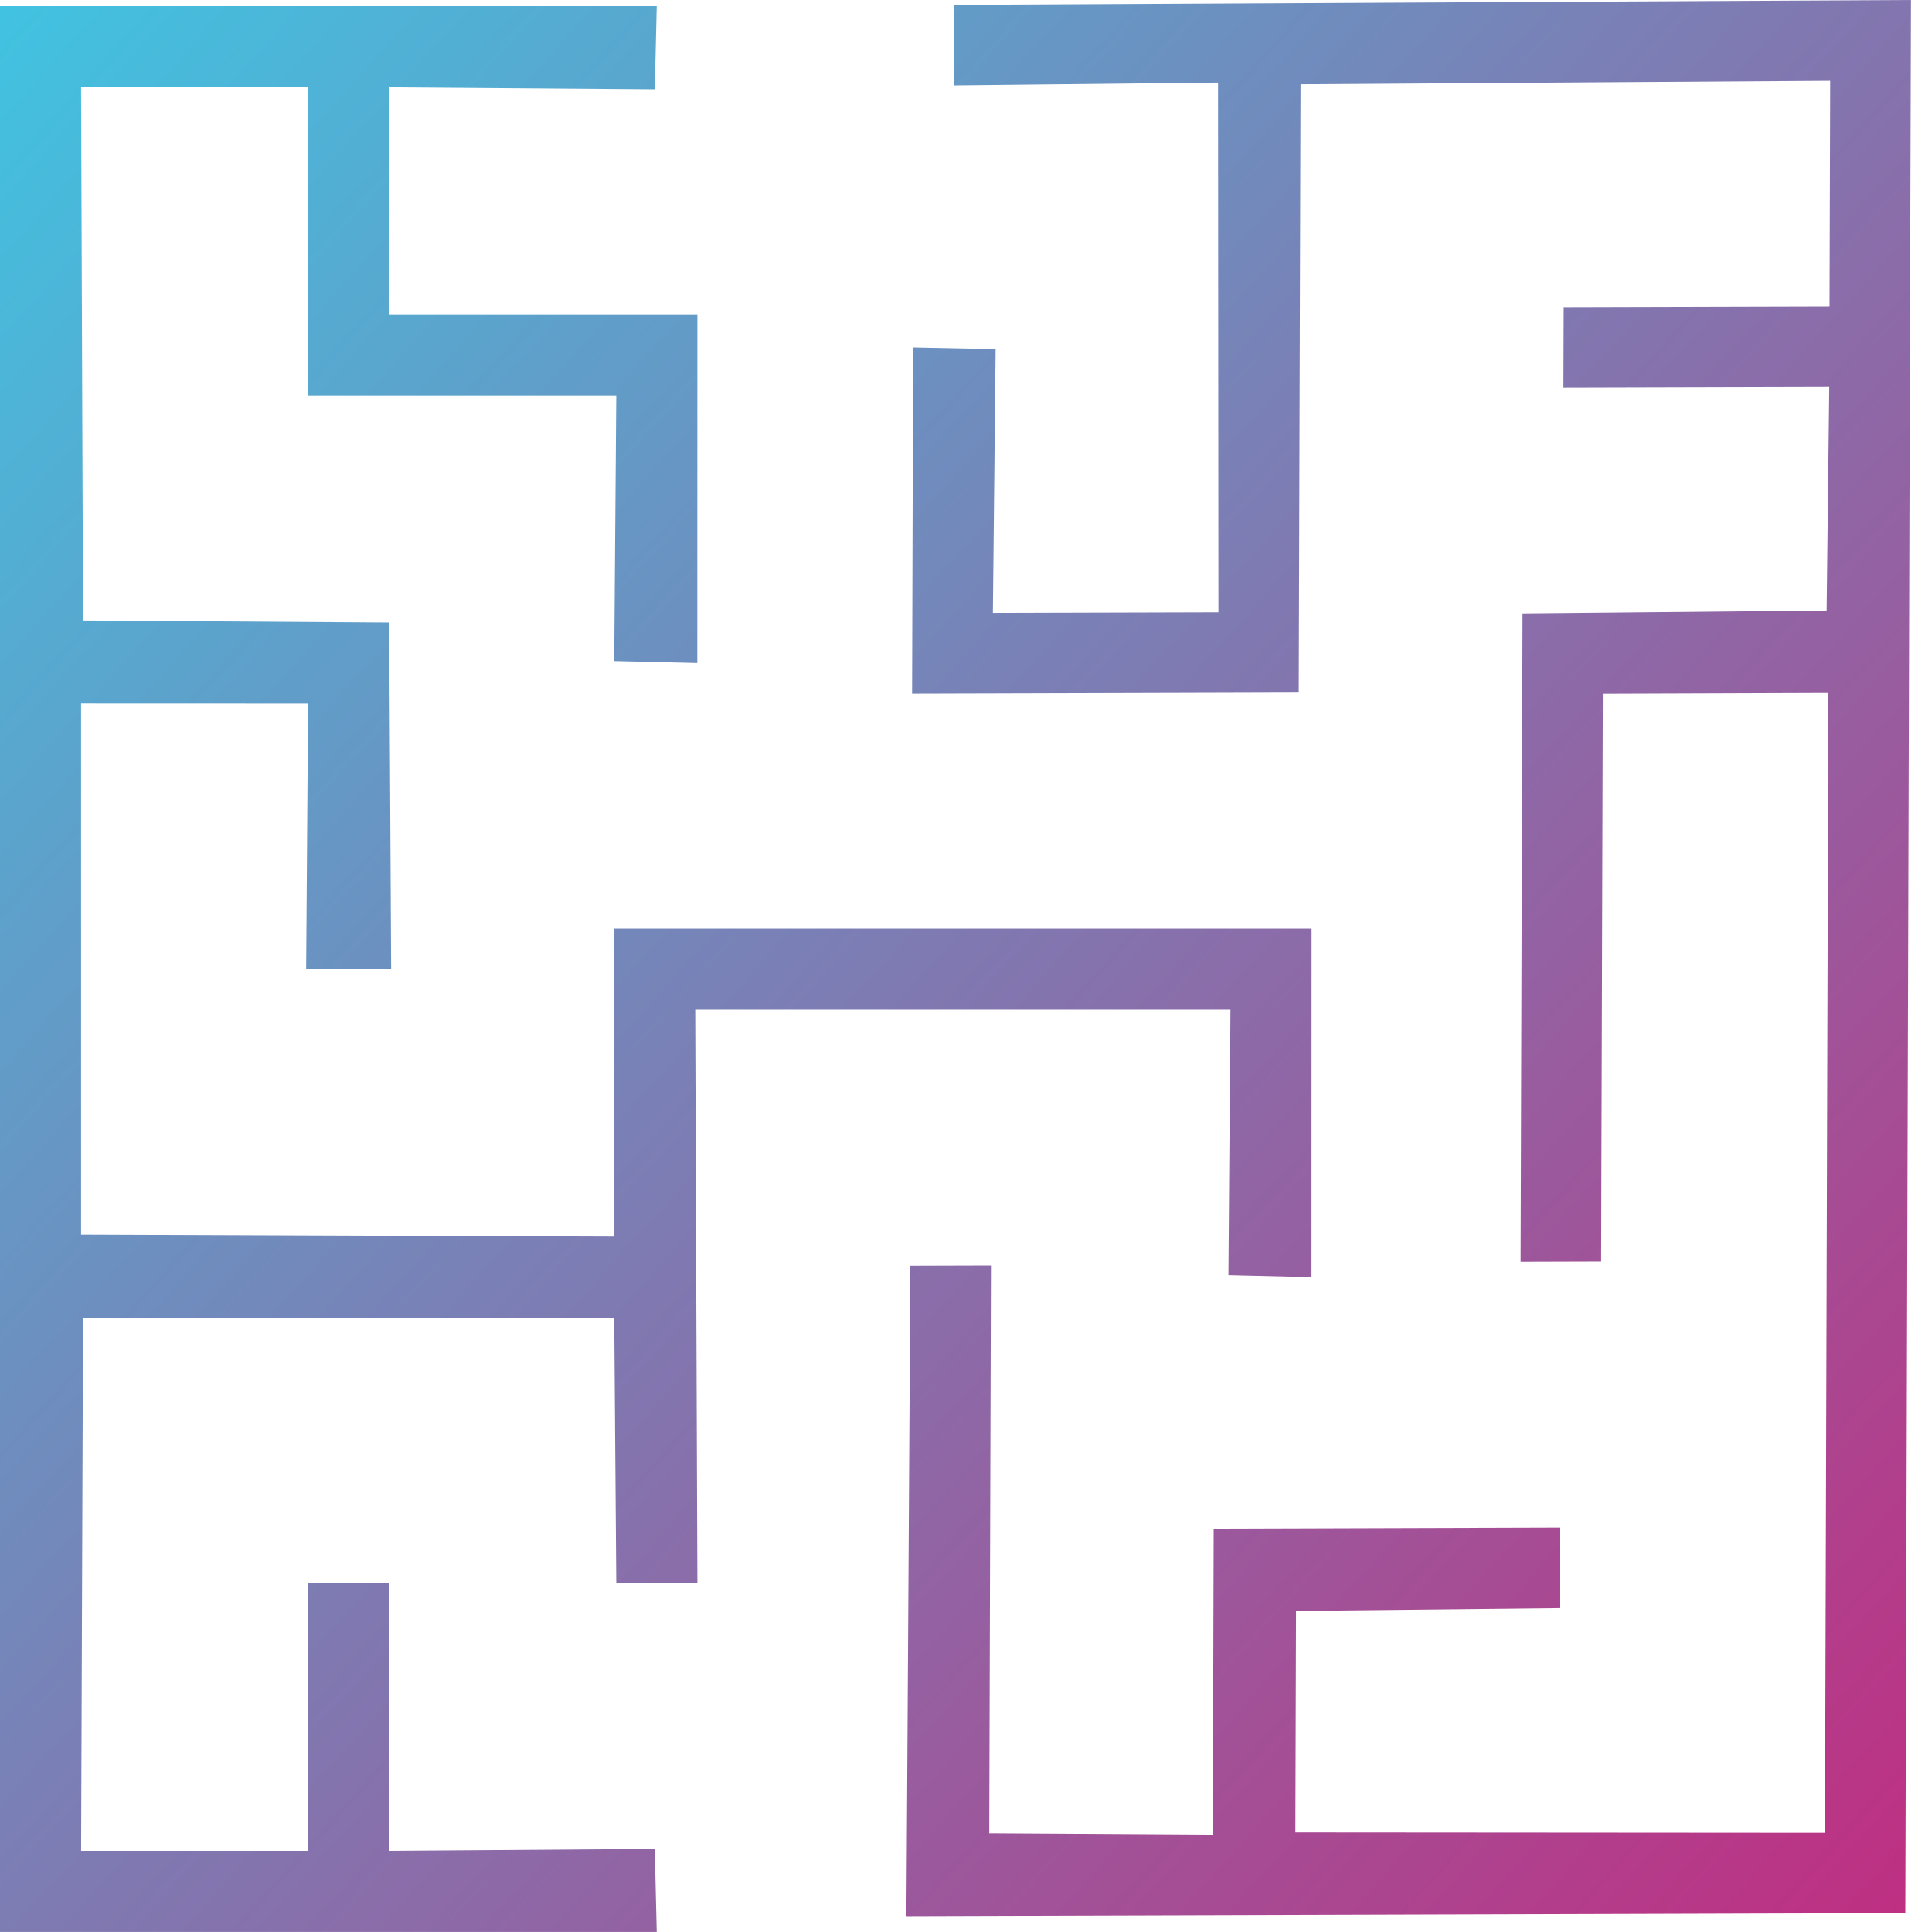 <svg xmlns="http://www.w3.org/2000/svg" width="50" height="50" viewBox="0 0 50 50">
    <defs>
        <linearGradient id="a" x1="-21.555%" x2="120.44%" y1="-19.546%" y2="113.605%">
            <stop offset="0%" stop-color="#27E1F4"/>
            <stop offset="100%" stop-color="#D51571"/>
        </linearGradient>
    </defs>
    <path fill="url(#a)" fill-rule="nonzero" d="M4 50V.16h16.996l-.05 2.15-6.872-.051-.002 5.875h7.976l-.002 9.023-2.15-.051.053-6.873h-7.975l.002-7.974H6.098l.051 13.798 7.923.053.051 8.97h-2.2l.05-6.872-5.875-.002v13.747l13.798.051-.002-7.973h18.05l-.002 9.023-2.15-.052.053-6.873H21.992l.056 14.847h-2.099l-.053-6.873H6.149L6.099 47.9h5.876l-.002-6.924h2.099l.002 6.924 6.871-.05.051 2.149H4zm23.56-17.244l2.086-.006-.044 14.696 5.786.035.022-7.921 8.966-.027-.007 2.085-6.828.073-.017 5.733 13.707.01.088-29.5-5.837.02-.044 14.695-2.084.006.05-16.78 7.87-.076.068-5.784-6.88.018.007-2.085 6.88-.018.017-5.839-13.708.091-.047 15.742-10.006.028.026-8.962 2.136.044-.071 6.827 5.837-.016-.01-13.707-6.829.073L28.7.126 53.457 0l-.147 49.512-25.852.077.103-16.833z" transform="translate(-4)"/>
</svg>
